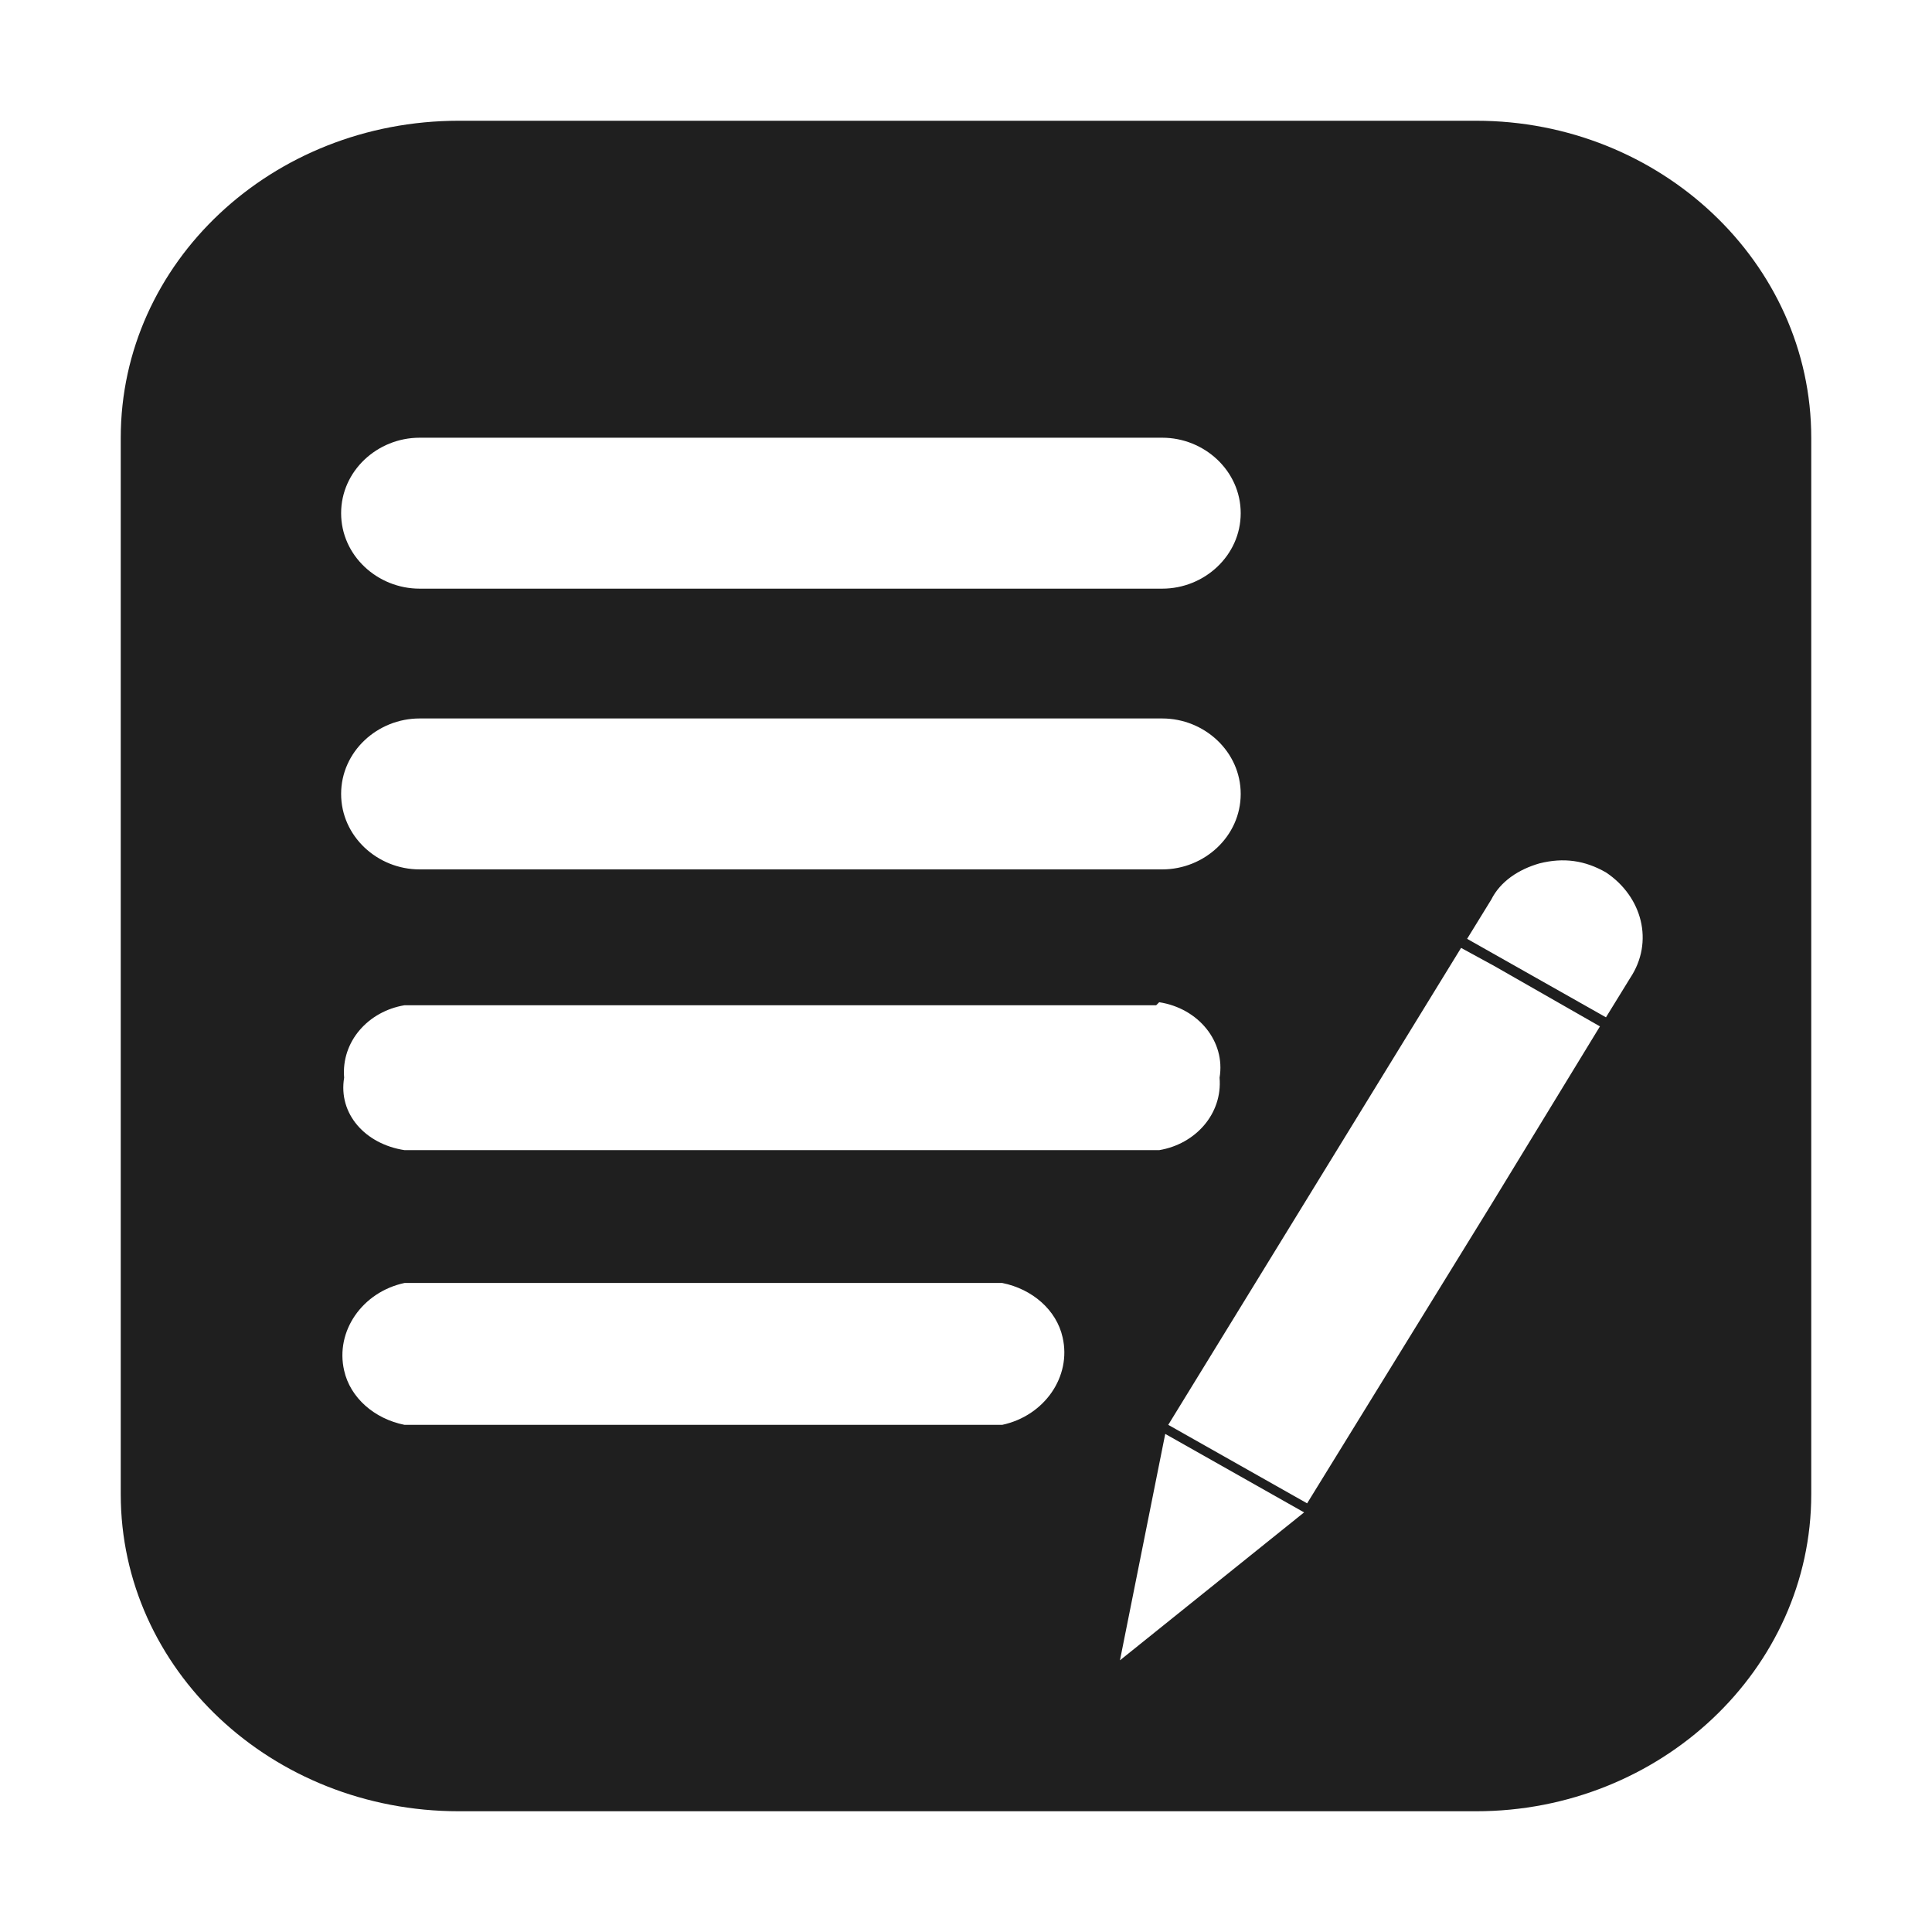 <?xml version="1.0" encoding="utf-8"?>
<!-- Generator: Adobe Illustrator 22.0.0, SVG Export Plug-In . SVG Version: 6.00 Build 0)  -->
<svg version="1.1" id="basic" xmlns="http://www.w3.org/2000/svg" xmlns:xlink="http://www.w3.org/1999/xlink" x="0px" y="0px"
	 viewBox="0 0 64 64" style="enable-background:new 0 0 64 64;" xml:space="preserve">
<style type="text/css">
	.st0{fill:#1f1f1f;}
</style>
<path class="st0" d="M37.1,55l6.1-4.9l-4.6-2.6L37.1,55z M38.7,47.2l4.6,2.6l6.1-9.9L53,34l-3.5-2l-1.1-0.6L38.7,47.2z M51,28.6
	c-0.7,0.2-1.3,0.6-1.6,1.2l-0.8,1.3l4.6,2.6l0.8-1.3c0.8-1.2,0.4-2.7-0.8-3.5C52.5,28.5,51.8,28.4,51,28.6z M13.9,23.8
	c-1.4,0-2.6,1.1-2.6,2.5s1.2,2.5,2.6,2.5l0,0h24.6c1.4,0,2.6-1.1,2.6-2.5s-1.2-2.5-2.6-2.5l0,0H13.9z M13.9,14.5
	c-1.4,0-2.6,1.1-2.6,2.5s1.2,2.5,2.6,2.5l0,0h24.6c1.4,0,2.6-1.1,2.6-2.5s-1.2-2.5-2.6-2.5l0,0H13.9z M33,42.5H13.4
	c-1.4,0.3-2.3,1.6-2,2.9c0.2,0.9,1,1.6,2,1.8h19.8c1.4-0.3,2.3-1.6,2-2.9c-0.2-0.9-1-1.6-2-1.8H33z M38.3,33.3H13.4
	c-1.2,0.2-2.1,1.2-2,2.4c-0.2,1.2,0.7,2.2,2,2.4h25c1.2-0.2,2.1-1.2,2-2.4c0.2-1.2-0.7-2.3-2-2.5c0,0,0,0,0,0L38.3,33.3z M15.2,4
	h33.7C55,4,60,8.7,60,14.5l0,0v35C60,55.3,55,60,48.9,60c0,0,0,0,0,0H15.2C9,60,4,55.3,4,49.5l0,0v-35C4,8.7,9,4,15.2,4
	C15.1,4,15.2,4,15.2,4z"/>
</svg>
